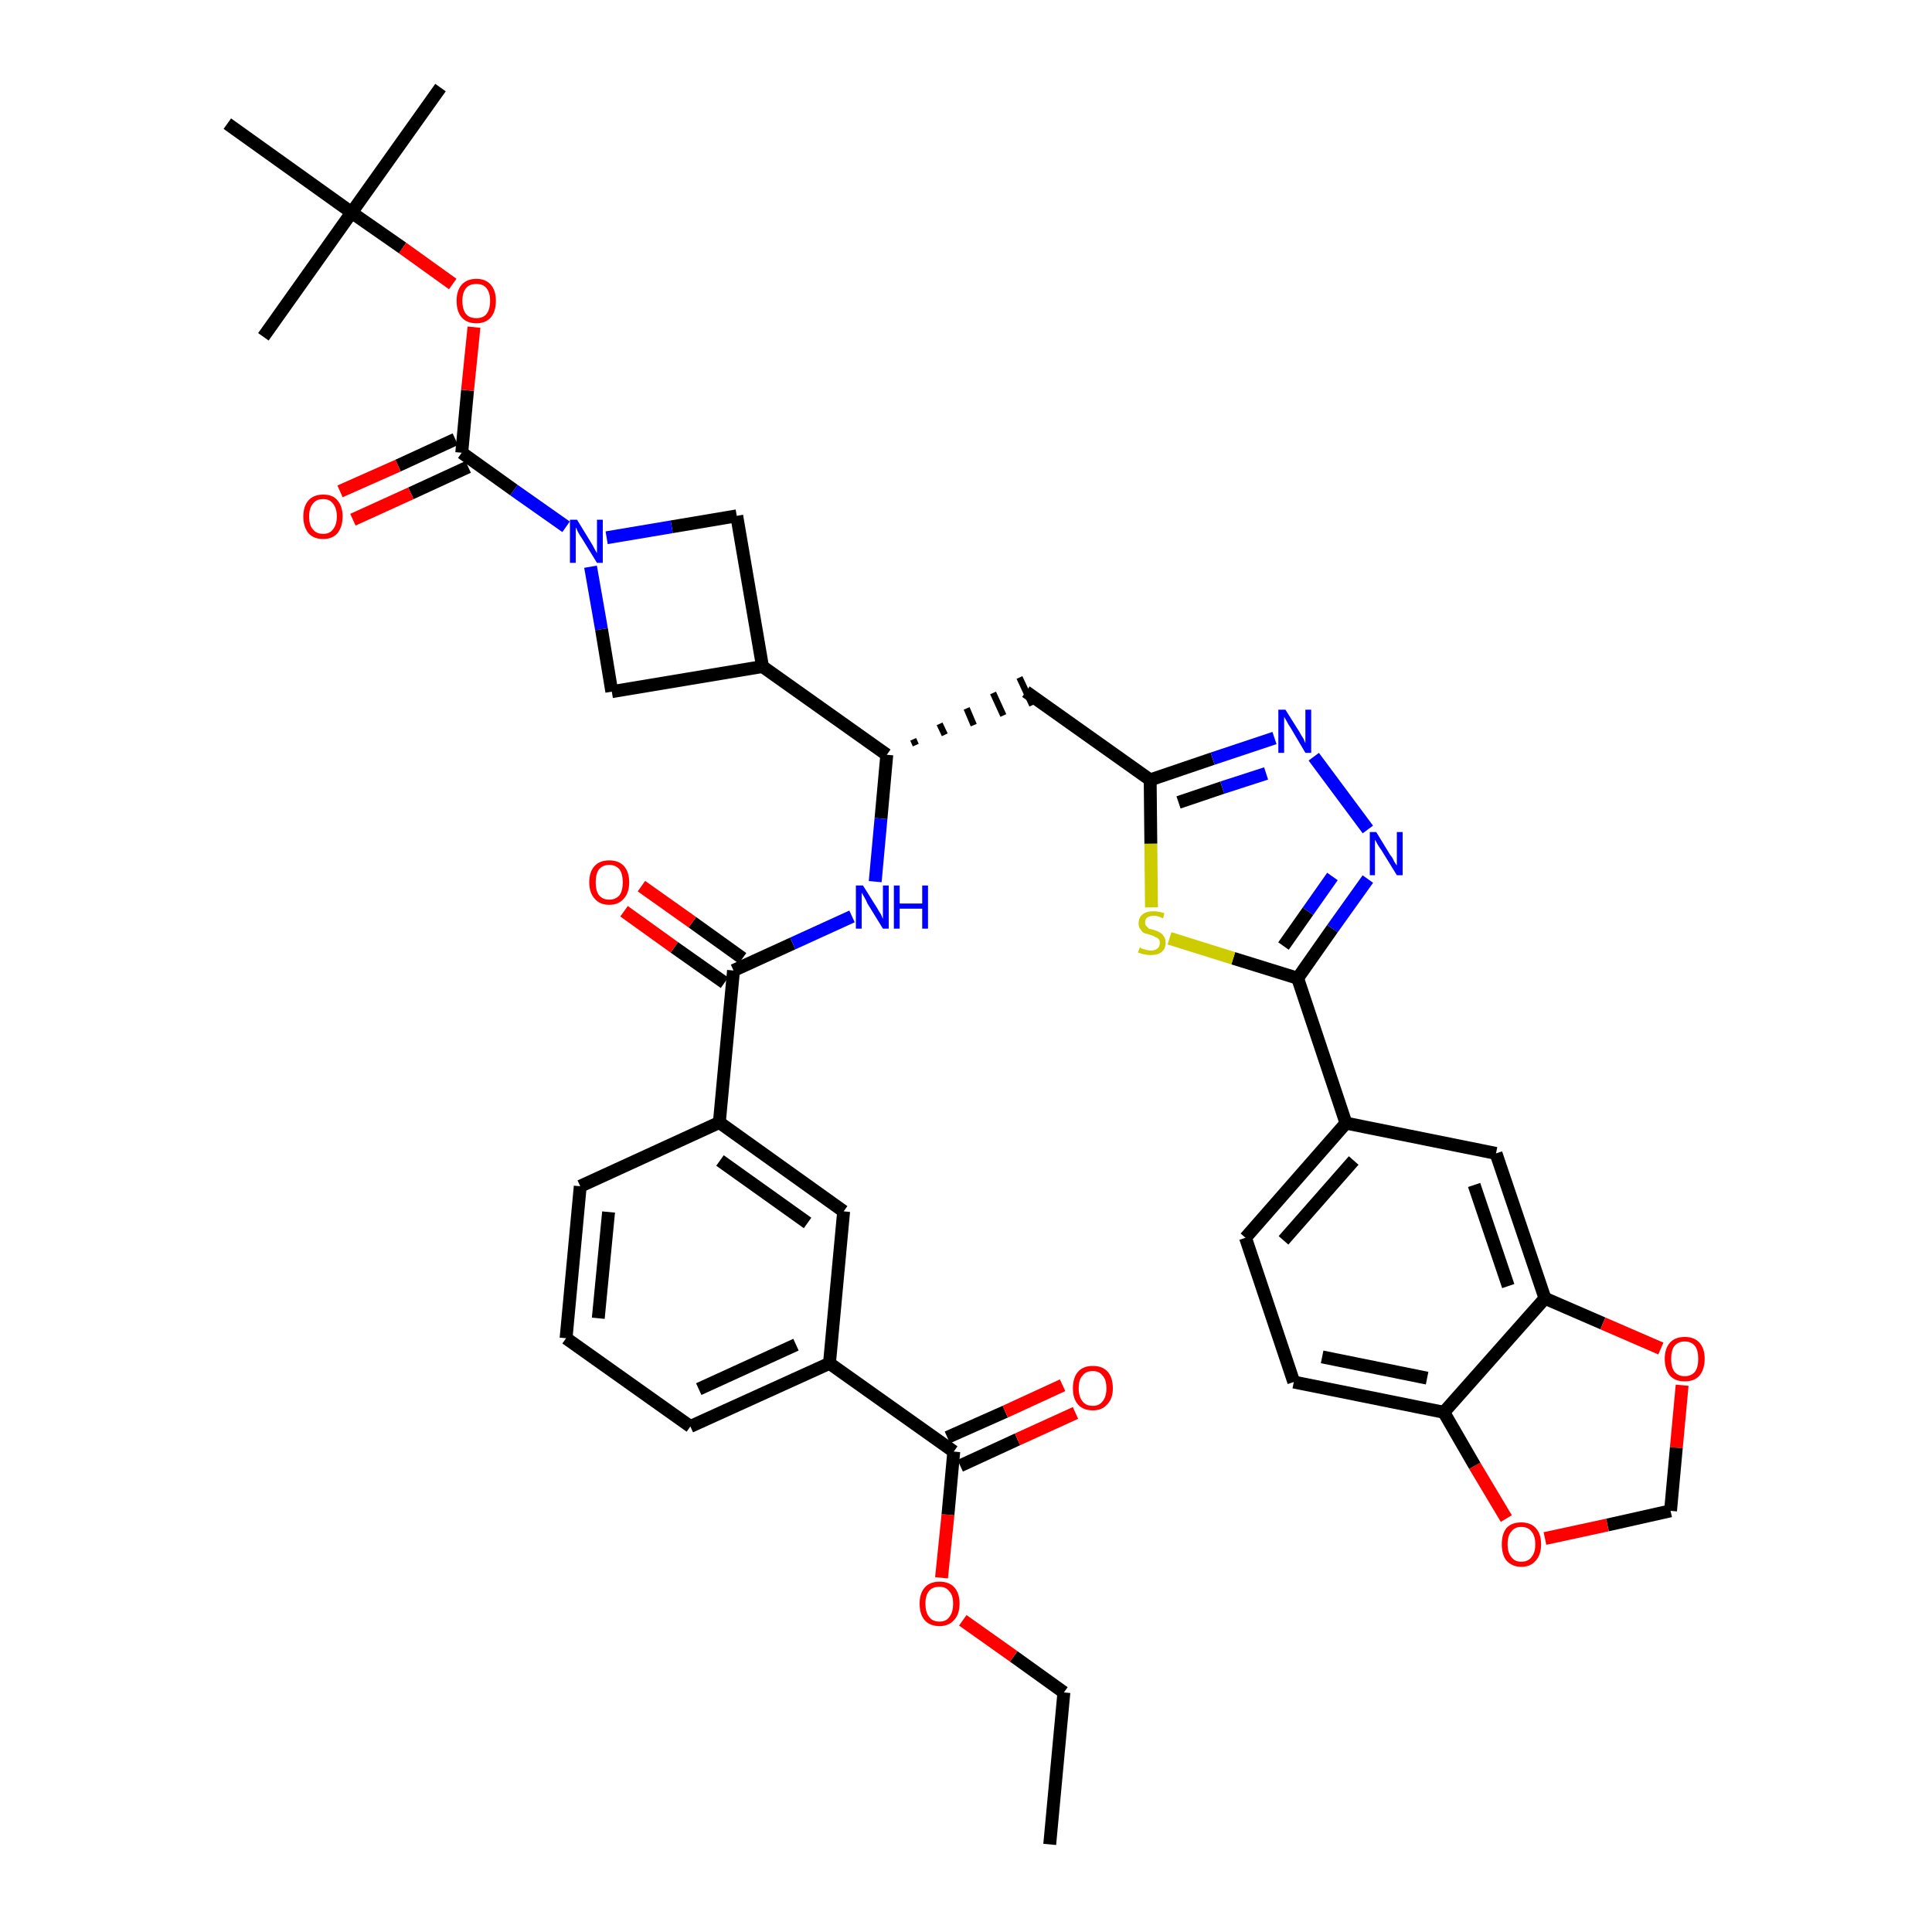 <?xml version='1.0' encoding='iso-8859-1'?>
<svg version='1.1' baseProfile='full'
              xmlns='http://www.w3.org/2000/svg'
                      xmlns:rdkit='http://www.rdkit.org/xml'
                      xmlns:xlink='http://www.w3.org/1999/xlink'
                  xml:space='preserve'
width='300px' height='300px' viewBox='0 0 300 300'>
<!-- END OF HEADER -->
<path class='bond-0 atom-0 atom-1' d='M 163.0,286.4 L 165.2,262.8' style='fill:none;fill-rule:evenodd;stroke:#000000;stroke-width:2.0px;stroke-linecap:butt;stroke-linejoin:miter;stroke-opacity:1' />
<path class='bond-1 atom-1 atom-2' d='M 165.2,262.8 L 157.4,257.2' style='fill:none;fill-rule:evenodd;stroke:#000000;stroke-width:2.0px;stroke-linecap:butt;stroke-linejoin:miter;stroke-opacity:1' />
<path class='bond-1 atom-1 atom-2' d='M 157.4,257.2 L 149.5,251.6' style='fill:none;fill-rule:evenodd;stroke:#FF0000;stroke-width:2.0px;stroke-linecap:butt;stroke-linejoin:miter;stroke-opacity:1' />
<path class='bond-2 atom-2 atom-3' d='M 146.2,245.0 L 147.2,235.2' style='fill:none;fill-rule:evenodd;stroke:#FF0000;stroke-width:2.0px;stroke-linecap:butt;stroke-linejoin:miter;stroke-opacity:1' />
<path class='bond-2 atom-2 atom-3' d='M 147.2,235.2 L 148.1,225.4' style='fill:none;fill-rule:evenodd;stroke:#000000;stroke-width:2.0px;stroke-linecap:butt;stroke-linejoin:miter;stroke-opacity:1' />
<path class='bond-3 atom-3 atom-4' d='M 149.1,227.6 L 158.0,223.5' style='fill:none;fill-rule:evenodd;stroke:#000000;stroke-width:2.0px;stroke-linecap:butt;stroke-linejoin:miter;stroke-opacity:1' />
<path class='bond-3 atom-3 atom-4' d='M 158.0,223.5 L 167.0,219.4' style='fill:none;fill-rule:evenodd;stroke:#FF0000;stroke-width:2.0px;stroke-linecap:butt;stroke-linejoin:miter;stroke-opacity:1' />
<path class='bond-3 atom-3 atom-4' d='M 147.1,223.2 L 156.1,219.2' style='fill:none;fill-rule:evenodd;stroke:#000000;stroke-width:2.0px;stroke-linecap:butt;stroke-linejoin:miter;stroke-opacity:1' />
<path class='bond-3 atom-3 atom-4' d='M 156.1,219.2 L 165.0,215.1' style='fill:none;fill-rule:evenodd;stroke:#FF0000;stroke-width:2.0px;stroke-linecap:butt;stroke-linejoin:miter;stroke-opacity:1' />
<path class='bond-4 atom-3 atom-5' d='M 148.1,225.4 L 128.8,211.7' style='fill:none;fill-rule:evenodd;stroke:#000000;stroke-width:2.0px;stroke-linecap:butt;stroke-linejoin:miter;stroke-opacity:1' />
<path class='bond-5 atom-5 atom-6' d='M 128.8,211.7 L 107.2,221.5' style='fill:none;fill-rule:evenodd;stroke:#000000;stroke-width:2.0px;stroke-linecap:butt;stroke-linejoin:miter;stroke-opacity:1' />
<path class='bond-5 atom-5 atom-6' d='M 123.6,208.8 L 108.5,215.7' style='fill:none;fill-rule:evenodd;stroke:#000000;stroke-width:2.0px;stroke-linecap:butt;stroke-linejoin:miter;stroke-opacity:1' />
<path class='bond-40 atom-40 atom-5' d='M 131.0,188.1 L 128.8,211.7' style='fill:none;fill-rule:evenodd;stroke:#000000;stroke-width:2.0px;stroke-linecap:butt;stroke-linejoin:miter;stroke-opacity:1' />
<path class='bond-6 atom-6 atom-7' d='M 107.2,221.5 L 87.9,207.8' style='fill:none;fill-rule:evenodd;stroke:#000000;stroke-width:2.0px;stroke-linecap:butt;stroke-linejoin:miter;stroke-opacity:1' />
<path class='bond-7 atom-7 atom-8' d='M 87.9,207.8 L 90.1,184.2' style='fill:none;fill-rule:evenodd;stroke:#000000;stroke-width:2.0px;stroke-linecap:butt;stroke-linejoin:miter;stroke-opacity:1' />
<path class='bond-7 atom-7 atom-8' d='M 92.9,204.7 L 94.5,188.2' style='fill:none;fill-rule:evenodd;stroke:#000000;stroke-width:2.0px;stroke-linecap:butt;stroke-linejoin:miter;stroke-opacity:1' />
<path class='bond-8 atom-8 atom-9' d='M 90.1,184.2 L 111.7,174.3' style='fill:none;fill-rule:evenodd;stroke:#000000;stroke-width:2.0px;stroke-linecap:butt;stroke-linejoin:miter;stroke-opacity:1' />
<path class='bond-9 atom-9 atom-10' d='M 111.7,174.3 L 113.9,150.7' style='fill:none;fill-rule:evenodd;stroke:#000000;stroke-width:2.0px;stroke-linecap:butt;stroke-linejoin:miter;stroke-opacity:1' />
<path class='bond-39 atom-9 atom-40' d='M 111.7,174.3 L 131.0,188.1' style='fill:none;fill-rule:evenodd;stroke:#000000;stroke-width:2.0px;stroke-linecap:butt;stroke-linejoin:miter;stroke-opacity:1' />
<path class='bond-39 atom-9 atom-40' d='M 111.8,180.2 L 125.4,189.9' style='fill:none;fill-rule:evenodd;stroke:#000000;stroke-width:2.0px;stroke-linecap:butt;stroke-linejoin:miter;stroke-opacity:1' />
<path class='bond-10 atom-10 atom-11' d='M 115.3,148.8 L 107.5,143.2' style='fill:none;fill-rule:evenodd;stroke:#000000;stroke-width:2.0px;stroke-linecap:butt;stroke-linejoin:miter;stroke-opacity:1' />
<path class='bond-10 atom-10 atom-11' d='M 107.5,143.2 L 99.6,137.6' style='fill:none;fill-rule:evenodd;stroke:#FF0000;stroke-width:2.0px;stroke-linecap:butt;stroke-linejoin:miter;stroke-opacity:1' />
<path class='bond-10 atom-10 atom-11' d='M 112.5,152.6 L 104.7,147.1' style='fill:none;fill-rule:evenodd;stroke:#000000;stroke-width:2.0px;stroke-linecap:butt;stroke-linejoin:miter;stroke-opacity:1' />
<path class='bond-10 atom-10 atom-11' d='M 104.7,147.1 L 96.9,141.5' style='fill:none;fill-rule:evenodd;stroke:#FF0000;stroke-width:2.0px;stroke-linecap:butt;stroke-linejoin:miter;stroke-opacity:1' />
<path class='bond-11 atom-10 atom-12' d='M 113.9,150.7 L 123.1,146.5' style='fill:none;fill-rule:evenodd;stroke:#000000;stroke-width:2.0px;stroke-linecap:butt;stroke-linejoin:miter;stroke-opacity:1' />
<path class='bond-11 atom-10 atom-12' d='M 123.1,146.5 L 132.3,142.3' style='fill:none;fill-rule:evenodd;stroke:#0000FF;stroke-width:2.0px;stroke-linecap:butt;stroke-linejoin:miter;stroke-opacity:1' />
<path class='bond-12 atom-12 atom-13' d='M 135.9,136.9 L 136.8,127.1' style='fill:none;fill-rule:evenodd;stroke:#0000FF;stroke-width:2.0px;stroke-linecap:butt;stroke-linejoin:miter;stroke-opacity:1' />
<path class='bond-12 atom-12 atom-13' d='M 136.8,127.1 L 137.7,117.2' style='fill:none;fill-rule:evenodd;stroke:#000000;stroke-width:2.0px;stroke-linecap:butt;stroke-linejoin:miter;stroke-opacity:1' />
<path class='bond-13 atom-13 atom-14' d='M 142.2,115.7 L 141.8,114.8' style='fill:none;fill-rule:evenodd;stroke:#000000;stroke-width:1.0px;stroke-linecap:butt;stroke-linejoin:miter;stroke-opacity:1' />
<path class='bond-13 atom-13 atom-14' d='M 146.7,114.1 L 145.9,112.4' style='fill:none;fill-rule:evenodd;stroke:#000000;stroke-width:1.0px;stroke-linecap:butt;stroke-linejoin:miter;stroke-opacity:1' />
<path class='bond-13 atom-13 atom-14' d='M 151.2,112.6 L 150.1,110.0' style='fill:none;fill-rule:evenodd;stroke:#000000;stroke-width:1.0px;stroke-linecap:butt;stroke-linejoin:miter;stroke-opacity:1' />
<path class='bond-13 atom-13 atom-14' d='M 155.8,111.1 L 154.2,107.6' style='fill:none;fill-rule:evenodd;stroke:#000000;stroke-width:1.0px;stroke-linecap:butt;stroke-linejoin:miter;stroke-opacity:1' />
<path class='bond-13 atom-13 atom-14' d='M 160.3,109.5 L 158.3,105.2' style='fill:none;fill-rule:evenodd;stroke:#000000;stroke-width:1.0px;stroke-linecap:butt;stroke-linejoin:miter;stroke-opacity:1' />
<path class='bond-28 atom-13 atom-29' d='M 137.7,117.2 L 118.4,103.5' style='fill:none;fill-rule:evenodd;stroke:#000000;stroke-width:2.0px;stroke-linecap:butt;stroke-linejoin:miter;stroke-opacity:1' />
<path class='bond-14 atom-14 atom-15' d='M 159.3,107.4 L 178.6,121.1' style='fill:none;fill-rule:evenodd;stroke:#000000;stroke-width:2.0px;stroke-linecap:butt;stroke-linejoin:miter;stroke-opacity:1' />
<path class='bond-15 atom-15 atom-16' d='M 178.6,121.1 L 188.3,117.8' style='fill:none;fill-rule:evenodd;stroke:#000000;stroke-width:2.0px;stroke-linecap:butt;stroke-linejoin:miter;stroke-opacity:1' />
<path class='bond-15 atom-15 atom-16' d='M 188.3,117.8 L 197.9,114.6' style='fill:none;fill-rule:evenodd;stroke:#0000FF;stroke-width:2.0px;stroke-linecap:butt;stroke-linejoin:miter;stroke-opacity:1' />
<path class='bond-15 atom-15 atom-16' d='M 183.0,124.6 L 189.8,122.3' style='fill:none;fill-rule:evenodd;stroke:#000000;stroke-width:2.0px;stroke-linecap:butt;stroke-linejoin:miter;stroke-opacity:1' />
<path class='bond-15 atom-15 atom-16' d='M 189.8,122.3 L 196.6,120.1' style='fill:none;fill-rule:evenodd;stroke:#0000FF;stroke-width:2.0px;stroke-linecap:butt;stroke-linejoin:miter;stroke-opacity:1' />
<path class='bond-41 atom-28 atom-15' d='M 178.8,140.9 L 178.7,131.0' style='fill:none;fill-rule:evenodd;stroke:#CCCC00;stroke-width:2.0px;stroke-linecap:butt;stroke-linejoin:miter;stroke-opacity:1' />
<path class='bond-41 atom-28 atom-15' d='M 178.7,131.0 L 178.6,121.1' style='fill:none;fill-rule:evenodd;stroke:#000000;stroke-width:2.0px;stroke-linecap:butt;stroke-linejoin:miter;stroke-opacity:1' />
<path class='bond-16 atom-16 atom-17' d='M 204.0,117.5 L 212.4,128.8' style='fill:none;fill-rule:evenodd;stroke:#0000FF;stroke-width:2.0px;stroke-linecap:butt;stroke-linejoin:miter;stroke-opacity:1' />
<path class='bond-17 atom-17 atom-18' d='M 212.4,136.5 L 206.9,144.2' style='fill:none;fill-rule:evenodd;stroke:#0000FF;stroke-width:2.0px;stroke-linecap:butt;stroke-linejoin:miter;stroke-opacity:1' />
<path class='bond-17 atom-17 atom-18' d='M 206.9,144.2 L 201.5,151.9' style='fill:none;fill-rule:evenodd;stroke:#000000;stroke-width:2.0px;stroke-linecap:butt;stroke-linejoin:miter;stroke-opacity:1' />
<path class='bond-17 atom-17 atom-18' d='M 206.9,136.1 L 203.1,141.5' style='fill:none;fill-rule:evenodd;stroke:#0000FF;stroke-width:2.0px;stroke-linecap:butt;stroke-linejoin:miter;stroke-opacity:1' />
<path class='bond-17 atom-17 atom-18' d='M 203.1,141.5 L 199.3,146.9' style='fill:none;fill-rule:evenodd;stroke:#000000;stroke-width:2.0px;stroke-linecap:butt;stroke-linejoin:miter;stroke-opacity:1' />
<path class='bond-18 atom-18 atom-19' d='M 201.5,151.9 L 209.0,174.4' style='fill:none;fill-rule:evenodd;stroke:#000000;stroke-width:2.0px;stroke-linecap:butt;stroke-linejoin:miter;stroke-opacity:1' />
<path class='bond-27 atom-18 atom-28' d='M 201.5,151.9 L 191.5,148.8' style='fill:none;fill-rule:evenodd;stroke:#000000;stroke-width:2.0px;stroke-linecap:butt;stroke-linejoin:miter;stroke-opacity:1' />
<path class='bond-27 atom-18 atom-28' d='M 191.5,148.8 L 181.6,145.7' style='fill:none;fill-rule:evenodd;stroke:#CCCC00;stroke-width:2.0px;stroke-linecap:butt;stroke-linejoin:miter;stroke-opacity:1' />
<path class='bond-19 atom-19 atom-20' d='M 209.0,174.4 L 193.4,192.2' style='fill:none;fill-rule:evenodd;stroke:#000000;stroke-width:2.0px;stroke-linecap:butt;stroke-linejoin:miter;stroke-opacity:1' />
<path class='bond-19 atom-19 atom-20' d='M 210.2,180.2 L 199.3,192.6' style='fill:none;fill-rule:evenodd;stroke:#000000;stroke-width:2.0px;stroke-linecap:butt;stroke-linejoin:miter;stroke-opacity:1' />
<path class='bond-43 atom-24 atom-19' d='M 232.3,179.1 L 209.0,174.4' style='fill:none;fill-rule:evenodd;stroke:#000000;stroke-width:2.0px;stroke-linecap:butt;stroke-linejoin:miter;stroke-opacity:1' />
<path class='bond-20 atom-20 atom-21' d='M 193.4,192.2 L 200.9,214.6' style='fill:none;fill-rule:evenodd;stroke:#000000;stroke-width:2.0px;stroke-linecap:butt;stroke-linejoin:miter;stroke-opacity:1' />
<path class='bond-21 atom-21 atom-22' d='M 200.9,214.6 L 224.2,219.3' style='fill:none;fill-rule:evenodd;stroke:#000000;stroke-width:2.0px;stroke-linecap:butt;stroke-linejoin:miter;stroke-opacity:1' />
<path class='bond-21 atom-21 atom-22' d='M 205.3,210.7 L 221.6,214.0' style='fill:none;fill-rule:evenodd;stroke:#000000;stroke-width:2.0px;stroke-linecap:butt;stroke-linejoin:miter;stroke-opacity:1' />
<path class='bond-22 atom-22 atom-23' d='M 224.2,219.3 L 239.9,201.6' style='fill:none;fill-rule:evenodd;stroke:#000000;stroke-width:2.0px;stroke-linecap:butt;stroke-linejoin:miter;stroke-opacity:1' />
<path class='bond-44 atom-27 atom-22' d='M 233.9,235.8 L 229.0,227.6' style='fill:none;fill-rule:evenodd;stroke:#FF0000;stroke-width:2.0px;stroke-linecap:butt;stroke-linejoin:miter;stroke-opacity:1' />
<path class='bond-44 atom-27 atom-22' d='M 229.0,227.6 L 224.2,219.3' style='fill:none;fill-rule:evenodd;stroke:#000000;stroke-width:2.0px;stroke-linecap:butt;stroke-linejoin:miter;stroke-opacity:1' />
<path class='bond-23 atom-23 atom-24' d='M 239.9,201.6 L 232.3,179.1' style='fill:none;fill-rule:evenodd;stroke:#000000;stroke-width:2.0px;stroke-linecap:butt;stroke-linejoin:miter;stroke-opacity:1' />
<path class='bond-23 atom-23 atom-24' d='M 234.2,199.7 L 228.9,184.0' style='fill:none;fill-rule:evenodd;stroke:#000000;stroke-width:2.0px;stroke-linecap:butt;stroke-linejoin:miter;stroke-opacity:1' />
<path class='bond-24 atom-23 atom-25' d='M 239.9,201.6 L 248.9,205.5' style='fill:none;fill-rule:evenodd;stroke:#000000;stroke-width:2.0px;stroke-linecap:butt;stroke-linejoin:miter;stroke-opacity:1' />
<path class='bond-24 atom-23 atom-25' d='M 248.9,205.5 L 257.9,209.4' style='fill:none;fill-rule:evenodd;stroke:#FF0000;stroke-width:2.0px;stroke-linecap:butt;stroke-linejoin:miter;stroke-opacity:1' />
<path class='bond-25 atom-25 atom-26' d='M 261.2,215.1 L 260.3,224.8' style='fill:none;fill-rule:evenodd;stroke:#FF0000;stroke-width:2.0px;stroke-linecap:butt;stroke-linejoin:miter;stroke-opacity:1' />
<path class='bond-25 atom-25 atom-26' d='M 260.3,224.8 L 259.4,234.6' style='fill:none;fill-rule:evenodd;stroke:#000000;stroke-width:2.0px;stroke-linecap:butt;stroke-linejoin:miter;stroke-opacity:1' />
<path class='bond-26 atom-26 atom-27' d='M 259.4,234.6 L 249.6,236.8' style='fill:none;fill-rule:evenodd;stroke:#000000;stroke-width:2.0px;stroke-linecap:butt;stroke-linejoin:miter;stroke-opacity:1' />
<path class='bond-26 atom-26 atom-27' d='M 249.6,236.8 L 239.9,238.9' style='fill:none;fill-rule:evenodd;stroke:#FF0000;stroke-width:2.0px;stroke-linecap:butt;stroke-linejoin:miter;stroke-opacity:1' />
<path class='bond-29 atom-29 atom-30' d='M 118.4,103.5 L 114.4,80.1' style='fill:none;fill-rule:evenodd;stroke:#000000;stroke-width:2.0px;stroke-linecap:butt;stroke-linejoin:miter;stroke-opacity:1' />
<path class='bond-42 atom-39 atom-29' d='M 95.0,107.4 L 118.4,103.5' style='fill:none;fill-rule:evenodd;stroke:#000000;stroke-width:2.0px;stroke-linecap:butt;stroke-linejoin:miter;stroke-opacity:1' />
<path class='bond-30 atom-30 atom-31' d='M 114.4,80.1 L 104.3,81.8' style='fill:none;fill-rule:evenodd;stroke:#000000;stroke-width:2.0px;stroke-linecap:butt;stroke-linejoin:miter;stroke-opacity:1' />
<path class='bond-30 atom-30 atom-31' d='M 104.3,81.8 L 94.2,83.5' style='fill:none;fill-rule:evenodd;stroke:#0000FF;stroke-width:2.0px;stroke-linecap:butt;stroke-linejoin:miter;stroke-opacity:1' />
<path class='bond-31 atom-31 atom-32' d='M 87.9,81.8 L 79.8,76.1' style='fill:none;fill-rule:evenodd;stroke:#0000FF;stroke-width:2.0px;stroke-linecap:butt;stroke-linejoin:miter;stroke-opacity:1' />
<path class='bond-31 atom-31 atom-32' d='M 79.8,76.1 L 71.7,70.3' style='fill:none;fill-rule:evenodd;stroke:#000000;stroke-width:2.0px;stroke-linecap:butt;stroke-linejoin:miter;stroke-opacity:1' />
<path class='bond-38 atom-31 atom-39' d='M 91.7,88.0 L 93.4,97.7' style='fill:none;fill-rule:evenodd;stroke:#0000FF;stroke-width:2.0px;stroke-linecap:butt;stroke-linejoin:miter;stroke-opacity:1' />
<path class='bond-38 atom-31 atom-39' d='M 93.4,97.7 L 95.0,107.4' style='fill:none;fill-rule:evenodd;stroke:#000000;stroke-width:2.0px;stroke-linecap:butt;stroke-linejoin:miter;stroke-opacity:1' />
<path class='bond-32 atom-32 atom-33' d='M 70.7,68.2 L 61.8,72.3' style='fill:none;fill-rule:evenodd;stroke:#000000;stroke-width:2.0px;stroke-linecap:butt;stroke-linejoin:miter;stroke-opacity:1' />
<path class='bond-32 atom-32 atom-33' d='M 61.8,72.3 L 52.8,76.3' style='fill:none;fill-rule:evenodd;stroke:#FF0000;stroke-width:2.0px;stroke-linecap:butt;stroke-linejoin:miter;stroke-opacity:1' />
<path class='bond-32 atom-32 atom-33' d='M 72.7,72.5 L 63.8,76.6' style='fill:none;fill-rule:evenodd;stroke:#000000;stroke-width:2.0px;stroke-linecap:butt;stroke-linejoin:miter;stroke-opacity:1' />
<path class='bond-32 atom-32 atom-33' d='M 63.8,76.6 L 54.8,80.7' style='fill:none;fill-rule:evenodd;stroke:#FF0000;stroke-width:2.0px;stroke-linecap:butt;stroke-linejoin:miter;stroke-opacity:1' />
<path class='bond-33 atom-32 atom-34' d='M 71.7,70.3 L 72.6,60.6' style='fill:none;fill-rule:evenodd;stroke:#000000;stroke-width:2.0px;stroke-linecap:butt;stroke-linejoin:miter;stroke-opacity:1' />
<path class='bond-33 atom-32 atom-34' d='M 72.6,60.6 L 73.6,50.8' style='fill:none;fill-rule:evenodd;stroke:#FF0000;stroke-width:2.0px;stroke-linecap:butt;stroke-linejoin:miter;stroke-opacity:1' />
<path class='bond-34 atom-34 atom-35' d='M 70.3,44.1 L 62.5,38.5' style='fill:none;fill-rule:evenodd;stroke:#FF0000;stroke-width:2.0px;stroke-linecap:butt;stroke-linejoin:miter;stroke-opacity:1' />
<path class='bond-34 atom-34 atom-35' d='M 62.5,38.5 L 54.6,33.0' style='fill:none;fill-rule:evenodd;stroke:#000000;stroke-width:2.0px;stroke-linecap:butt;stroke-linejoin:miter;stroke-opacity:1' />
<path class='bond-35 atom-35 atom-36' d='M 54.6,33.0 L 68.4,13.6' style='fill:none;fill-rule:evenodd;stroke:#000000;stroke-width:2.0px;stroke-linecap:butt;stroke-linejoin:miter;stroke-opacity:1' />
<path class='bond-36 atom-35 atom-37' d='M 54.6,33.0 L 40.9,52.3' style='fill:none;fill-rule:evenodd;stroke:#000000;stroke-width:2.0px;stroke-linecap:butt;stroke-linejoin:miter;stroke-opacity:1' />
<path class='bond-37 atom-35 atom-38' d='M 54.6,33.0 L 35.3,19.2' style='fill:none;fill-rule:evenodd;stroke:#000000;stroke-width:2.0px;stroke-linecap:butt;stroke-linejoin:miter;stroke-opacity:1' />
<path  class='atom-2' d='M 142.8 249.0
Q 142.8 247.4, 143.6 246.5
Q 144.4 245.6, 145.9 245.6
Q 147.4 245.6, 148.2 246.5
Q 149.0 247.4, 149.0 249.0
Q 149.0 250.7, 148.1 251.6
Q 147.3 252.5, 145.9 252.5
Q 144.4 252.5, 143.6 251.6
Q 142.8 250.7, 142.8 249.0
M 145.9 251.8
Q 146.9 251.8, 147.4 251.1
Q 148.0 250.4, 148.0 249.0
Q 148.0 247.7, 147.4 247.1
Q 146.9 246.4, 145.9 246.4
Q 144.8 246.4, 144.3 247.0
Q 143.7 247.7, 143.7 249.0
Q 143.7 250.4, 144.3 251.1
Q 144.8 251.8, 145.9 251.8
' fill='#FF0000'/>
<path  class='atom-4' d='M 166.6 215.6
Q 166.6 213.9, 167.4 213.0
Q 168.2 212.1, 169.7 212.1
Q 171.2 212.1, 172.0 213.0
Q 172.8 213.9, 172.8 215.6
Q 172.8 217.2, 171.9 218.1
Q 171.1 219.0, 169.7 219.0
Q 168.2 219.0, 167.4 218.1
Q 166.6 217.2, 166.6 215.6
M 169.7 218.3
Q 170.7 218.3, 171.2 217.6
Q 171.8 216.9, 171.8 215.6
Q 171.8 214.2, 171.2 213.6
Q 170.7 212.9, 169.7 212.9
Q 168.6 212.9, 168.1 213.6
Q 167.5 214.2, 167.5 215.6
Q 167.5 216.9, 168.1 217.6
Q 168.6 218.3, 169.7 218.3
' fill='#FF0000'/>
<path  class='atom-11' d='M 91.5 137.0
Q 91.5 135.4, 92.3 134.5
Q 93.1 133.6, 94.6 133.6
Q 96.1 133.6, 96.9 134.5
Q 97.7 135.4, 97.7 137.0
Q 97.7 138.6, 96.9 139.5
Q 96.1 140.5, 94.6 140.5
Q 93.1 140.5, 92.3 139.5
Q 91.5 138.6, 91.5 137.0
M 94.6 139.7
Q 95.6 139.7, 96.2 139.0
Q 96.7 138.3, 96.7 137.0
Q 96.7 135.7, 96.2 135.0
Q 95.6 134.3, 94.6 134.3
Q 93.6 134.3, 93.0 135.0
Q 92.5 135.7, 92.5 137.0
Q 92.5 138.3, 93.0 139.0
Q 93.6 139.7, 94.6 139.7
' fill='#FF0000'/>
<path  class='atom-12' d='M 134.0 137.5
L 136.2 141.0
Q 136.4 141.4, 136.8 142.0
Q 137.1 142.7, 137.1 142.7
L 137.1 137.5
L 138.0 137.5
L 138.0 144.2
L 137.1 144.2
L 134.7 140.3
Q 134.5 139.8, 134.2 139.3
Q 133.9 138.8, 133.8 138.6
L 133.8 144.2
L 132.9 144.2
L 132.9 137.5
L 134.0 137.5
' fill='#0000FF'/>
<path  class='atom-12' d='M 138.8 137.5
L 139.7 137.5
L 139.7 140.3
L 143.2 140.3
L 143.2 137.5
L 144.1 137.5
L 144.1 144.2
L 143.2 144.2
L 143.2 141.1
L 139.7 141.1
L 139.7 144.2
L 138.8 144.2
L 138.8 137.5
' fill='#0000FF'/>
<path  class='atom-16' d='M 199.6 110.2
L 201.8 113.7
Q 202.0 114.1, 202.4 114.7
Q 202.7 115.4, 202.7 115.4
L 202.7 110.2
L 203.6 110.2
L 203.6 116.9
L 202.7 116.9
L 200.4 113.0
Q 200.1 112.6, 199.8 112.0
Q 199.5 111.5, 199.4 111.3
L 199.4 116.9
L 198.5 116.9
L 198.5 110.2
L 199.6 110.2
' fill='#0000FF'/>
<path  class='atom-17' d='M 213.7 129.2
L 215.9 132.8
Q 216.2 133.1, 216.5 133.8
Q 216.9 134.4, 216.9 134.4
L 216.9 129.2
L 217.8 129.2
L 217.8 135.9
L 216.9 135.9
L 214.5 132.0
Q 214.2 131.6, 213.9 131.1
Q 213.6 130.5, 213.5 130.4
L 213.5 135.9
L 212.7 135.9
L 212.7 129.2
L 213.7 129.2
' fill='#0000FF'/>
<path  class='atom-25' d='M 258.5 211.0
Q 258.5 209.4, 259.3 208.5
Q 260.1 207.6, 261.6 207.6
Q 263.1 207.6, 263.9 208.5
Q 264.7 209.4, 264.7 211.0
Q 264.7 212.6, 263.9 213.6
Q 263.1 214.5, 261.6 214.5
Q 260.1 214.5, 259.3 213.6
Q 258.5 212.6, 258.5 211.0
M 261.6 213.7
Q 262.6 213.7, 263.2 213.0
Q 263.7 212.3, 263.7 211.0
Q 263.7 209.7, 263.2 209.0
Q 262.6 208.3, 261.6 208.3
Q 260.6 208.3, 260.0 209.0
Q 259.5 209.7, 259.5 211.0
Q 259.5 212.3, 260.0 213.0
Q 260.6 213.7, 261.6 213.7
' fill='#FF0000'/>
<path  class='atom-27' d='M 233.2 239.8
Q 233.2 238.2, 233.9 237.3
Q 234.7 236.4, 236.2 236.4
Q 237.7 236.4, 238.5 237.3
Q 239.3 238.2, 239.3 239.8
Q 239.3 241.4, 238.5 242.3
Q 237.7 243.3, 236.2 243.3
Q 234.8 243.3, 233.9 242.3
Q 233.2 241.4, 233.2 239.8
M 236.2 242.5
Q 237.3 242.5, 237.8 241.8
Q 238.4 241.1, 238.4 239.8
Q 238.4 238.5, 237.8 237.8
Q 237.3 237.1, 236.2 237.1
Q 235.2 237.1, 234.7 237.8
Q 234.1 238.4, 234.1 239.8
Q 234.1 241.1, 234.7 241.8
Q 235.2 242.5, 236.2 242.5
' fill='#FF0000'/>
<path  class='atom-28' d='M 177.0 147.1
Q 177.0 147.1, 177.3 147.3
Q 177.7 147.4, 178.0 147.5
Q 178.4 147.6, 178.7 147.6
Q 179.3 147.6, 179.7 147.3
Q 180.1 147.0, 180.1 146.4
Q 180.1 146.0, 179.9 145.8
Q 179.7 145.6, 179.4 145.5
Q 179.1 145.3, 178.7 145.2
Q 178.1 145.0, 177.7 144.9
Q 177.3 144.7, 177.1 144.3
Q 176.8 144.0, 176.8 143.4
Q 176.8 142.5, 177.4 142.0
Q 178.0 141.5, 179.1 141.5
Q 179.9 141.5, 180.8 141.8
L 180.6 142.6
Q 179.8 142.2, 179.2 142.2
Q 178.5 142.2, 178.1 142.5
Q 177.8 142.8, 177.8 143.2
Q 177.8 143.6, 178.0 143.8
Q 178.2 144.0, 178.4 144.2
Q 178.7 144.3, 179.2 144.4
Q 179.8 144.6, 180.1 144.8
Q 180.5 145.0, 180.7 145.4
Q 181.0 145.8, 181.0 146.4
Q 181.0 147.3, 180.4 147.8
Q 179.8 148.3, 178.7 148.3
Q 178.1 148.3, 177.7 148.2
Q 177.2 148.1, 176.7 147.9
L 177.0 147.1
' fill='#CCCC00'/>
<path  class='atom-31' d='M 89.6 80.7
L 91.8 84.3
Q 92.0 84.6, 92.3 85.2
Q 92.7 85.9, 92.7 85.9
L 92.7 80.7
L 93.6 80.7
L 93.6 87.4
L 92.7 87.4
L 90.3 83.5
Q 90.0 83.1, 89.7 82.5
Q 89.5 82.0, 89.4 81.9
L 89.4 87.4
L 88.5 87.4
L 88.5 80.7
L 89.6 80.7
' fill='#0000FF'/>
<path  class='atom-33' d='M 47.1 80.2
Q 47.1 78.6, 47.9 77.7
Q 48.7 76.8, 50.2 76.8
Q 51.7 76.8, 52.4 77.7
Q 53.2 78.6, 53.2 80.2
Q 53.2 81.8, 52.4 82.8
Q 51.6 83.7, 50.2 83.7
Q 48.7 83.7, 47.9 82.8
Q 47.1 81.8, 47.1 80.2
M 50.2 82.9
Q 51.2 82.9, 51.7 82.2
Q 52.3 81.5, 52.3 80.2
Q 52.3 78.9, 51.7 78.2
Q 51.2 77.5, 50.2 77.5
Q 49.1 77.5, 48.6 78.2
Q 48.0 78.9, 48.0 80.2
Q 48.0 81.6, 48.6 82.2
Q 49.1 82.9, 50.2 82.9
' fill='#FF0000'/>
<path  class='atom-34' d='M 70.9 46.7
Q 70.9 45.1, 71.7 44.2
Q 72.5 43.3, 74.0 43.3
Q 75.4 43.3, 76.2 44.2
Q 77.0 45.1, 77.0 46.7
Q 77.0 48.4, 76.2 49.3
Q 75.4 50.2, 74.0 50.2
Q 72.5 50.2, 71.7 49.3
Q 70.9 48.4, 70.9 46.7
M 74.0 49.4
Q 75.0 49.4, 75.5 48.8
Q 76.1 48.1, 76.1 46.7
Q 76.1 45.4, 75.5 44.7
Q 75.0 44.1, 74.0 44.1
Q 72.9 44.1, 72.4 44.7
Q 71.8 45.4, 71.8 46.7
Q 71.8 48.1, 72.4 48.8
Q 72.9 49.4, 74.0 49.4
' fill='#FF0000'/>
</svg>
